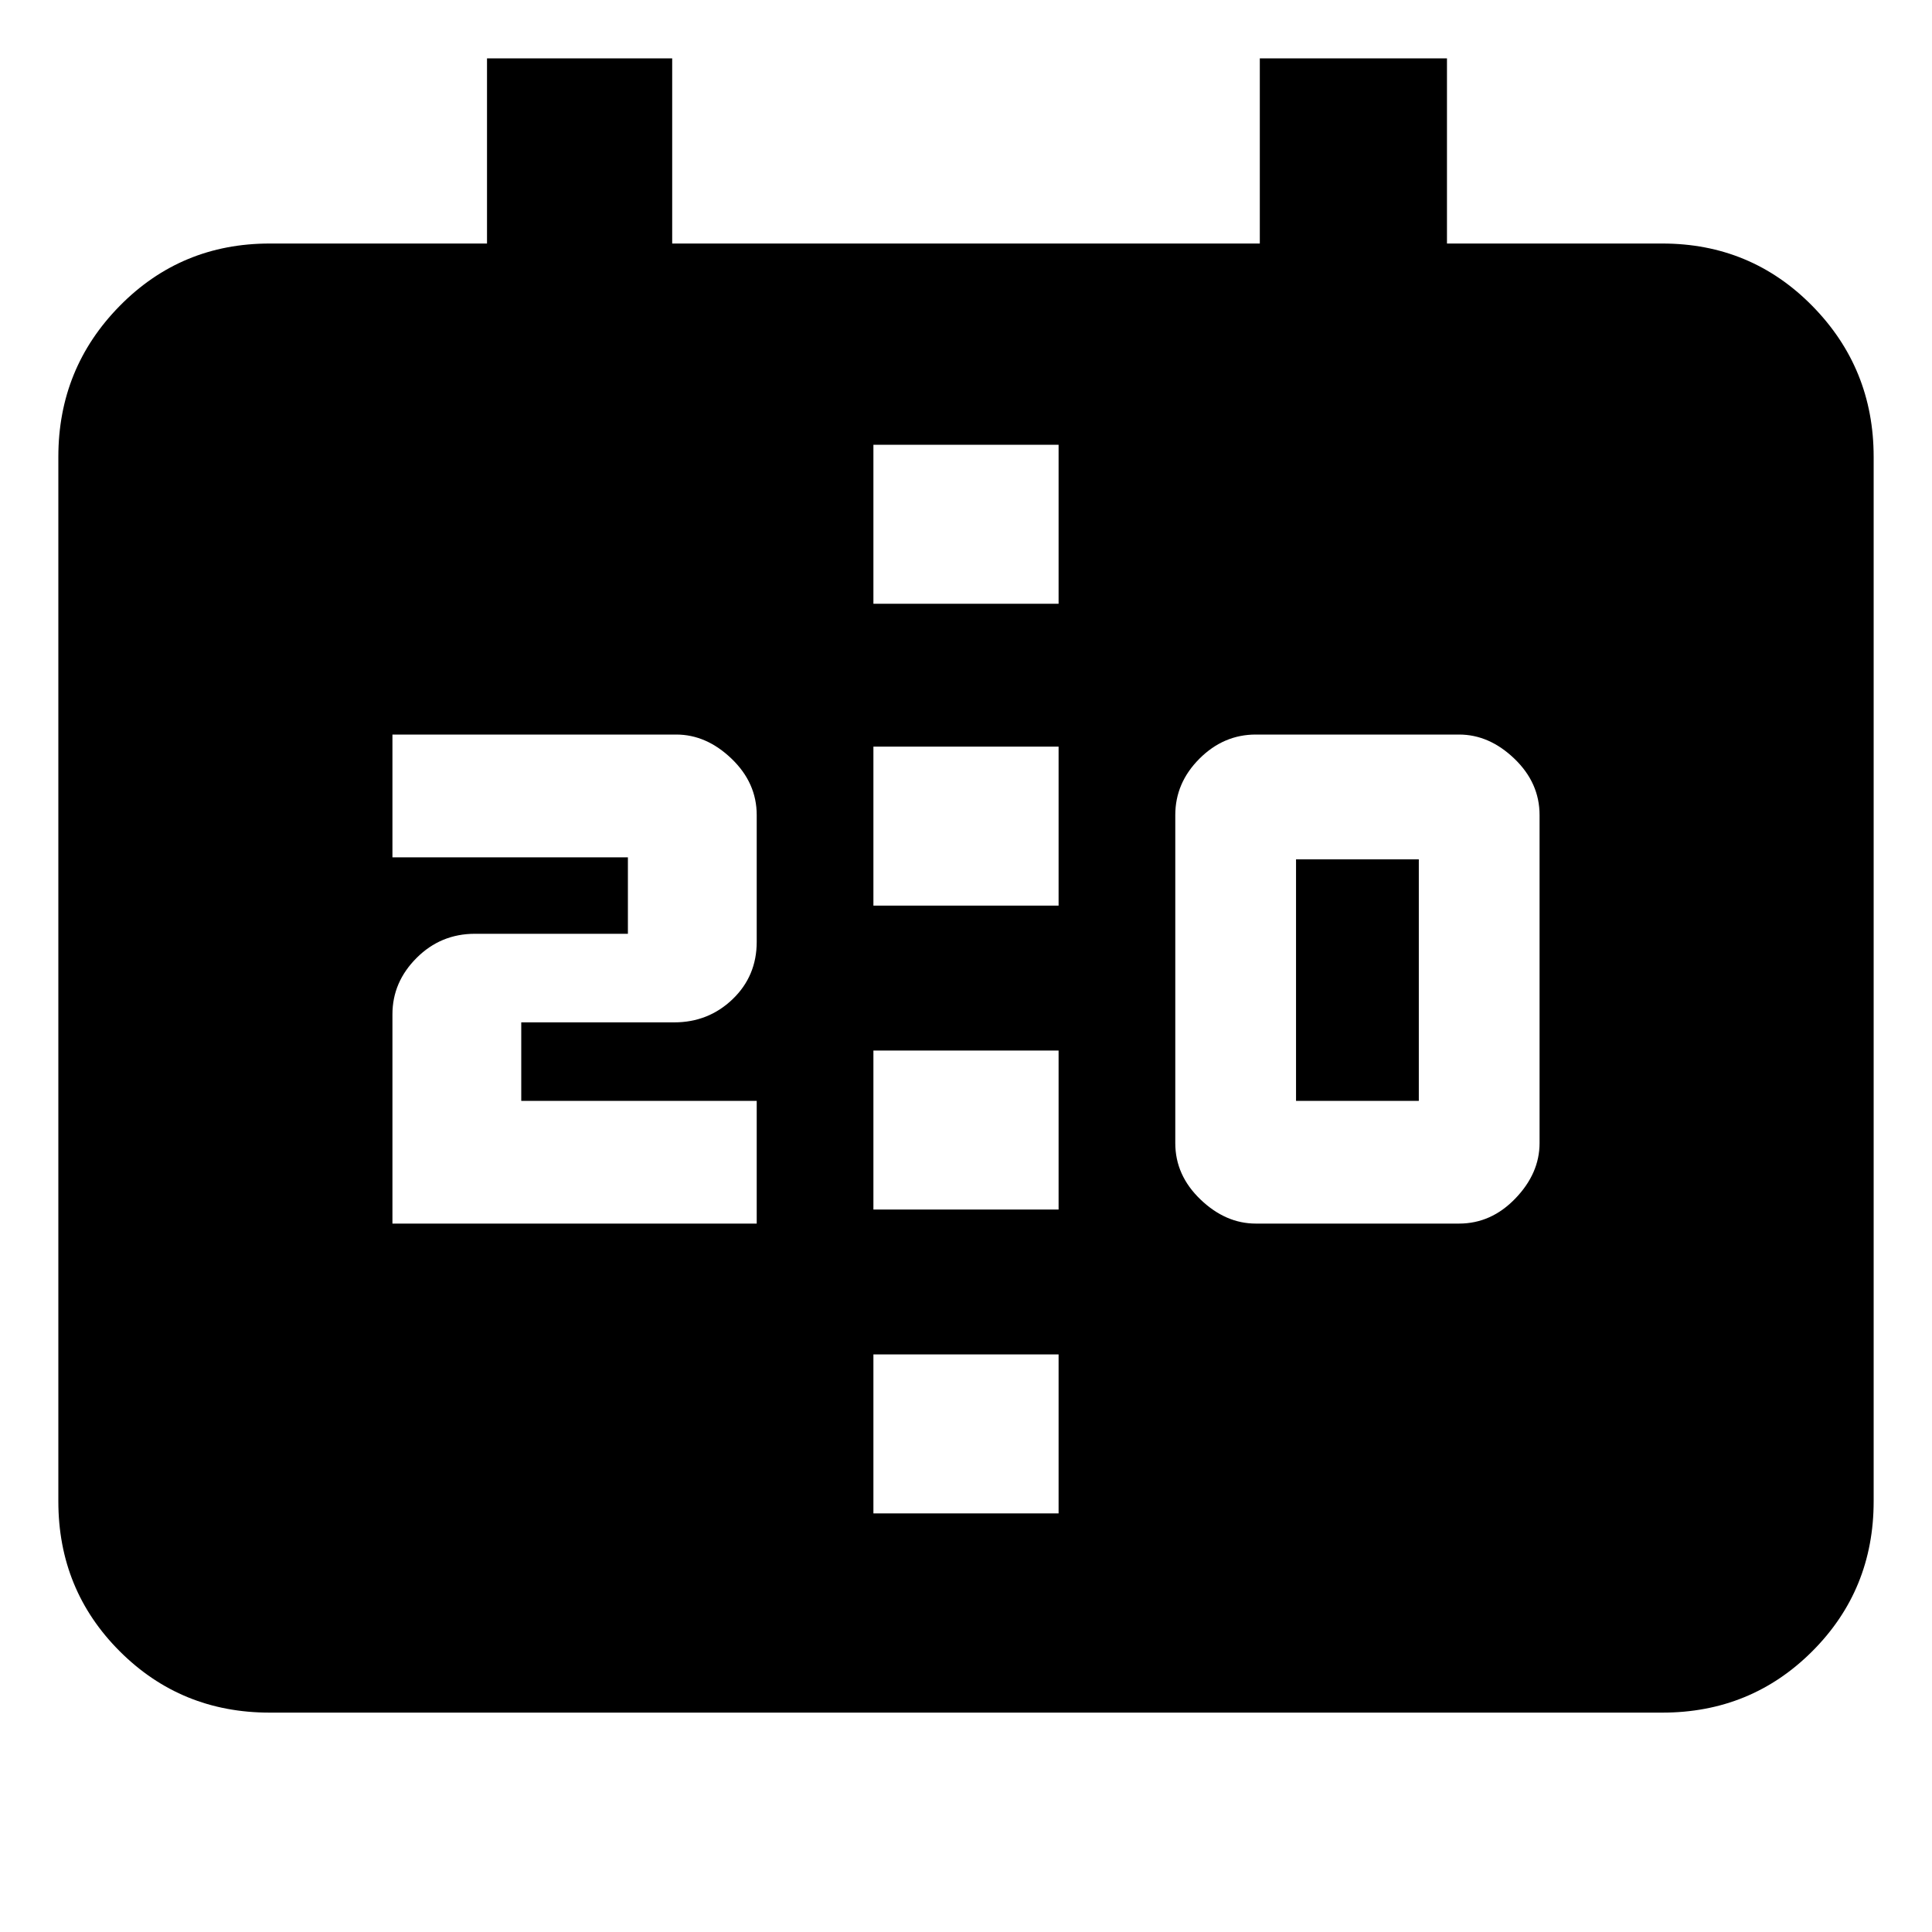 <svg xmlns="http://www.w3.org/2000/svg" height="40" width="40"><path d="M18.083 18.75H21.917V15.458H18.083ZM18.083 25.042H21.917V21.75H18.083ZM5.583 35.458Q3.75 35.458 2.479 34.188Q1.208 32.917 1.208 31.083V9.458Q1.208 7.625 2.479 6.333Q3.75 5.042 5.583 5.042H10.083V1.208H13.917V5.042H26.083V1.208H29.958V5.042H34.417Q36.25 5.042 37.521 6.333Q38.792 7.625 38.792 9.458V31.083Q38.792 32.917 37.521 34.188Q36.25 35.458 34.417 35.458ZM18.083 31.333H21.917V28.042H18.083ZM18.083 12.5H21.917V9.208H18.083ZM26 25.333H30.208Q30.875 25.333 31.375 24.812Q31.875 24.292 31.875 23.667V16.875Q31.875 16.208 31.354 15.708Q30.833 15.208 30.208 15.208H26Q25.333 15.208 24.833 15.708Q24.333 16.208 24.333 16.875V23.667Q24.333 24.333 24.854 24.833Q25.375 25.333 26 25.333ZM26.833 22.792H29.375V17.792H26.833ZM8.125 25.333H15.667V22.792H10.792V21.167H13.958Q14.667 21.167 15.167 20.688Q15.667 20.208 15.667 19.5V16.875Q15.667 16.208 15.146 15.708Q14.625 15.208 14 15.208H8.125V17.75H13V19.333H9.833Q9.125 19.333 8.625 19.833Q8.125 20.333 8.125 21Z"/></svg>
